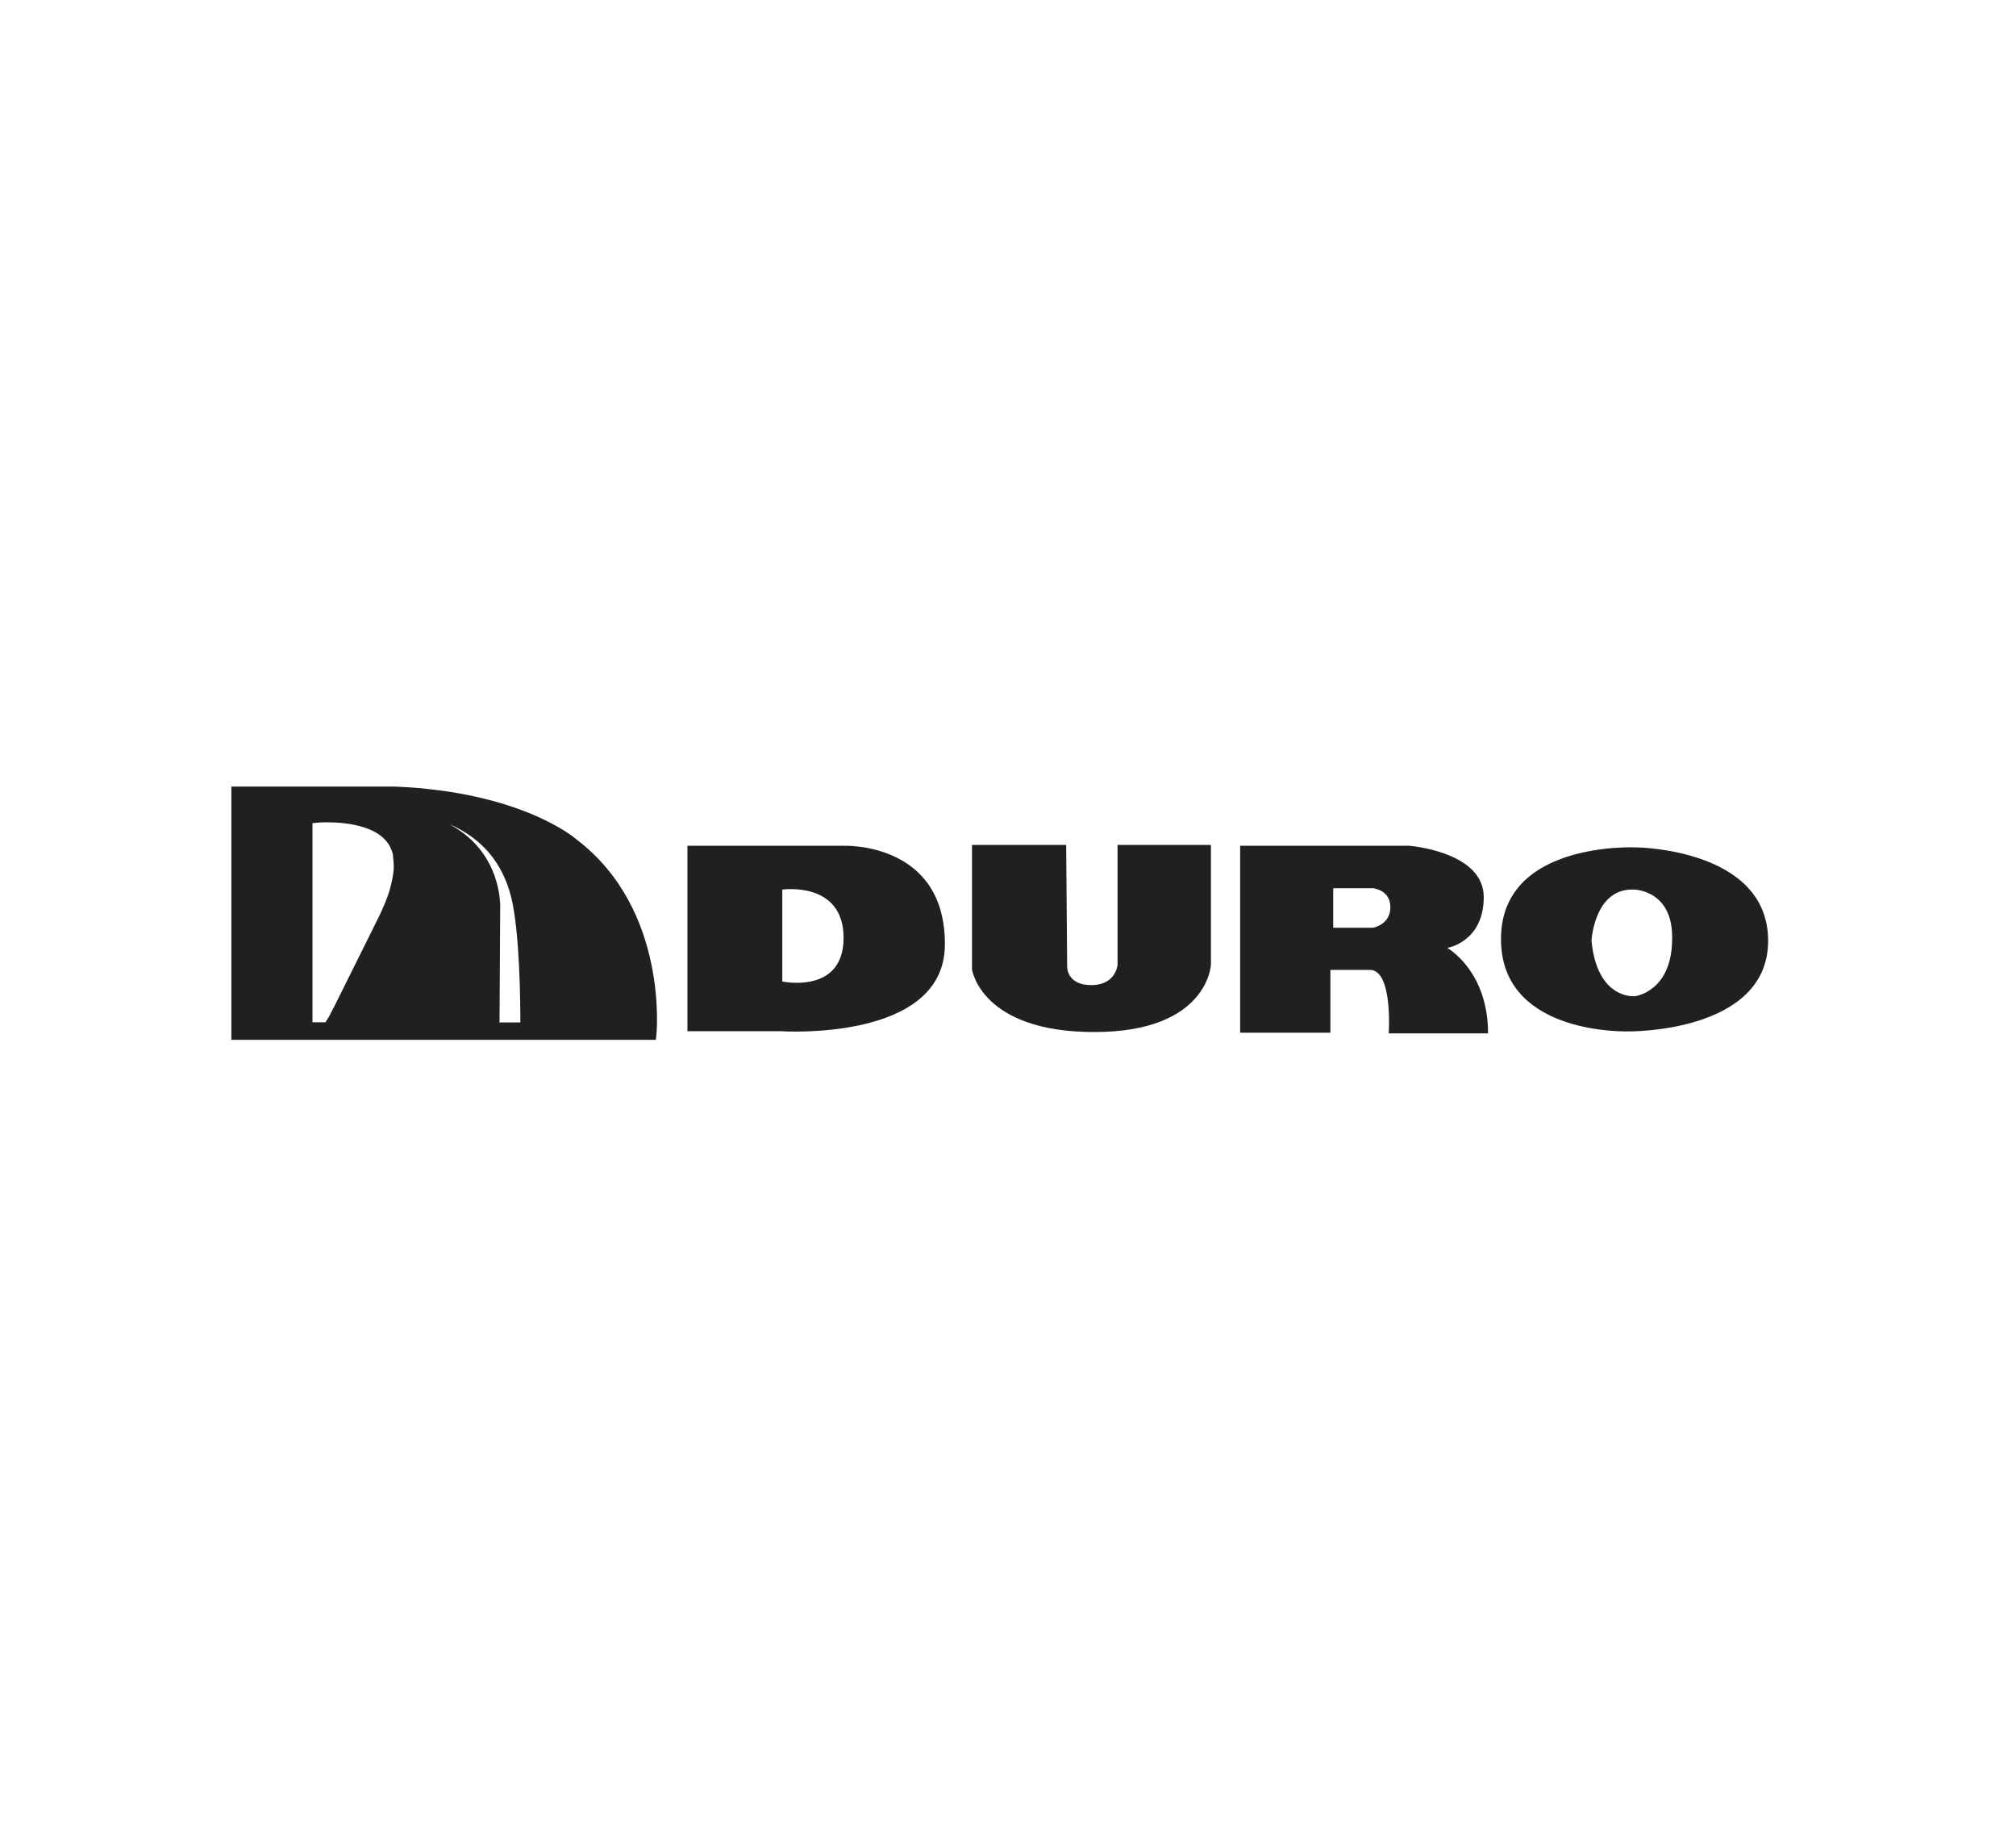 <?xml version="1.0" encoding="utf-8"?>
<!-- Generator: Adobe Illustrator 24.2.3, SVG Export Plug-In . SVG Version: 6.00 Build 0)  -->
<svg version="1.1" id="Capa_1" xmlns="http://www.w3.org/2000/svg" xmlns:xlink="http://www.w3.org/1999/xlink" x="0px" y="0px"
	 viewBox="0 0 122 111" style="enable-background:new 0 0 122 111;" xml:space="preserve">
<style type="text/css">
	.st0{fill:#211F1F;}
</style>
<g>
	<path class="st0" d="M98.87,53.82c-2.39-0.09-2.56,3.09-2.56,3.09c0.35,3.62,2.64,3.36,2.64,3.36s2.18-0.26,2.24-3.36
		C101.3,53.82,98.87,53.82,98.87,53.82 M99.05,51.27c0,0,7.95,0.07,7.95,5.65c0,5.57-8.4,5.48-8.4,5.48s-7.52,0.29-7.76-5.3
		C90.57,50.82,99.05,51.27,99.05,51.27"/>
	<path class="st0" d="M80.68,56.13h2.41c0,0,1.05-0.18,1.05-1.24s-1.05-1.15-1.05-1.15h-2.41V56.13z M75.05,62.48V51.17h10.23
		c0,0,4.51,0.35,4.51,3.1c0,2.73-2.21,3.08-2.21,3.08s2.47,1.37,2.47,5.17h-6.01c0,0,0.26-3.84-1.14-3.84h-2.39v3.8
		C80.51,62.48,75.05,62.48,75.05,62.48z"/>
	<path class="st0" d="M47.34,59.38c0,0,3.71,0.8,3.71-2.64c0-3.45-3.71-2.92-3.71-2.92V59.38z M41.6,51.17h9.45
		c0,0,6.18-0.26,6.13,6.01c-0.04,5.87-9.92,5.21-9.92,5.21H41.6V51.17z"/>
	<path class="st0" d="M58.82,51.12h5.7l0.06,7.34c0,0-0.06,1.14,1.46,1.14c1.5,0,1.59-1.23,1.59-1.23v-7.25h5.65v7.25
		c0,0-0.18,4.07-7.06,4.07s-7.4-3.8-7.4-3.8S58.82,51.12,58.82,51.12z"/>
	<path class="st0" d="M34.89,50.79c-0.13-0.12-3.39-2.88-10.96-3.2H14v15.32h25.69l0.03-0.26C39.73,62.58,40.49,55.04,34.89,50.79
		 M18.91,61.85V49.8l0.21-0.02c0,0,0.25-0.03,0.64-0.03c1.16,0,3.64,0.19,4.02,1.97c0,0.18,0.07,0.45,0.04,0.92
		c-0.03,0.34-0.11,0.77-0.27,1.31c-0.14,0.44-0.35,0.96-0.66,1.59c-1.03,2.07-2.16,4.35-2.65,5.33c-0.11,0.21-0.23,0.44-0.35,0.67
		l-0.19,0.3h0.03c0,0,0,0,0,0.01H18.91z M30.2,61.85L30.2,61.85l0.03-0.01l0.04-6.94c0-0.04,0.13-3.22-2.91-4.94
		c-0.04-0.02-0.06-0.05-0.1-0.07c1.95,0.88,3.15,2.33,3.67,4.37c0.53,2.11,0.56,6.44,0.56,7.6H30.2V61.85z"/>
</g>
</svg>
